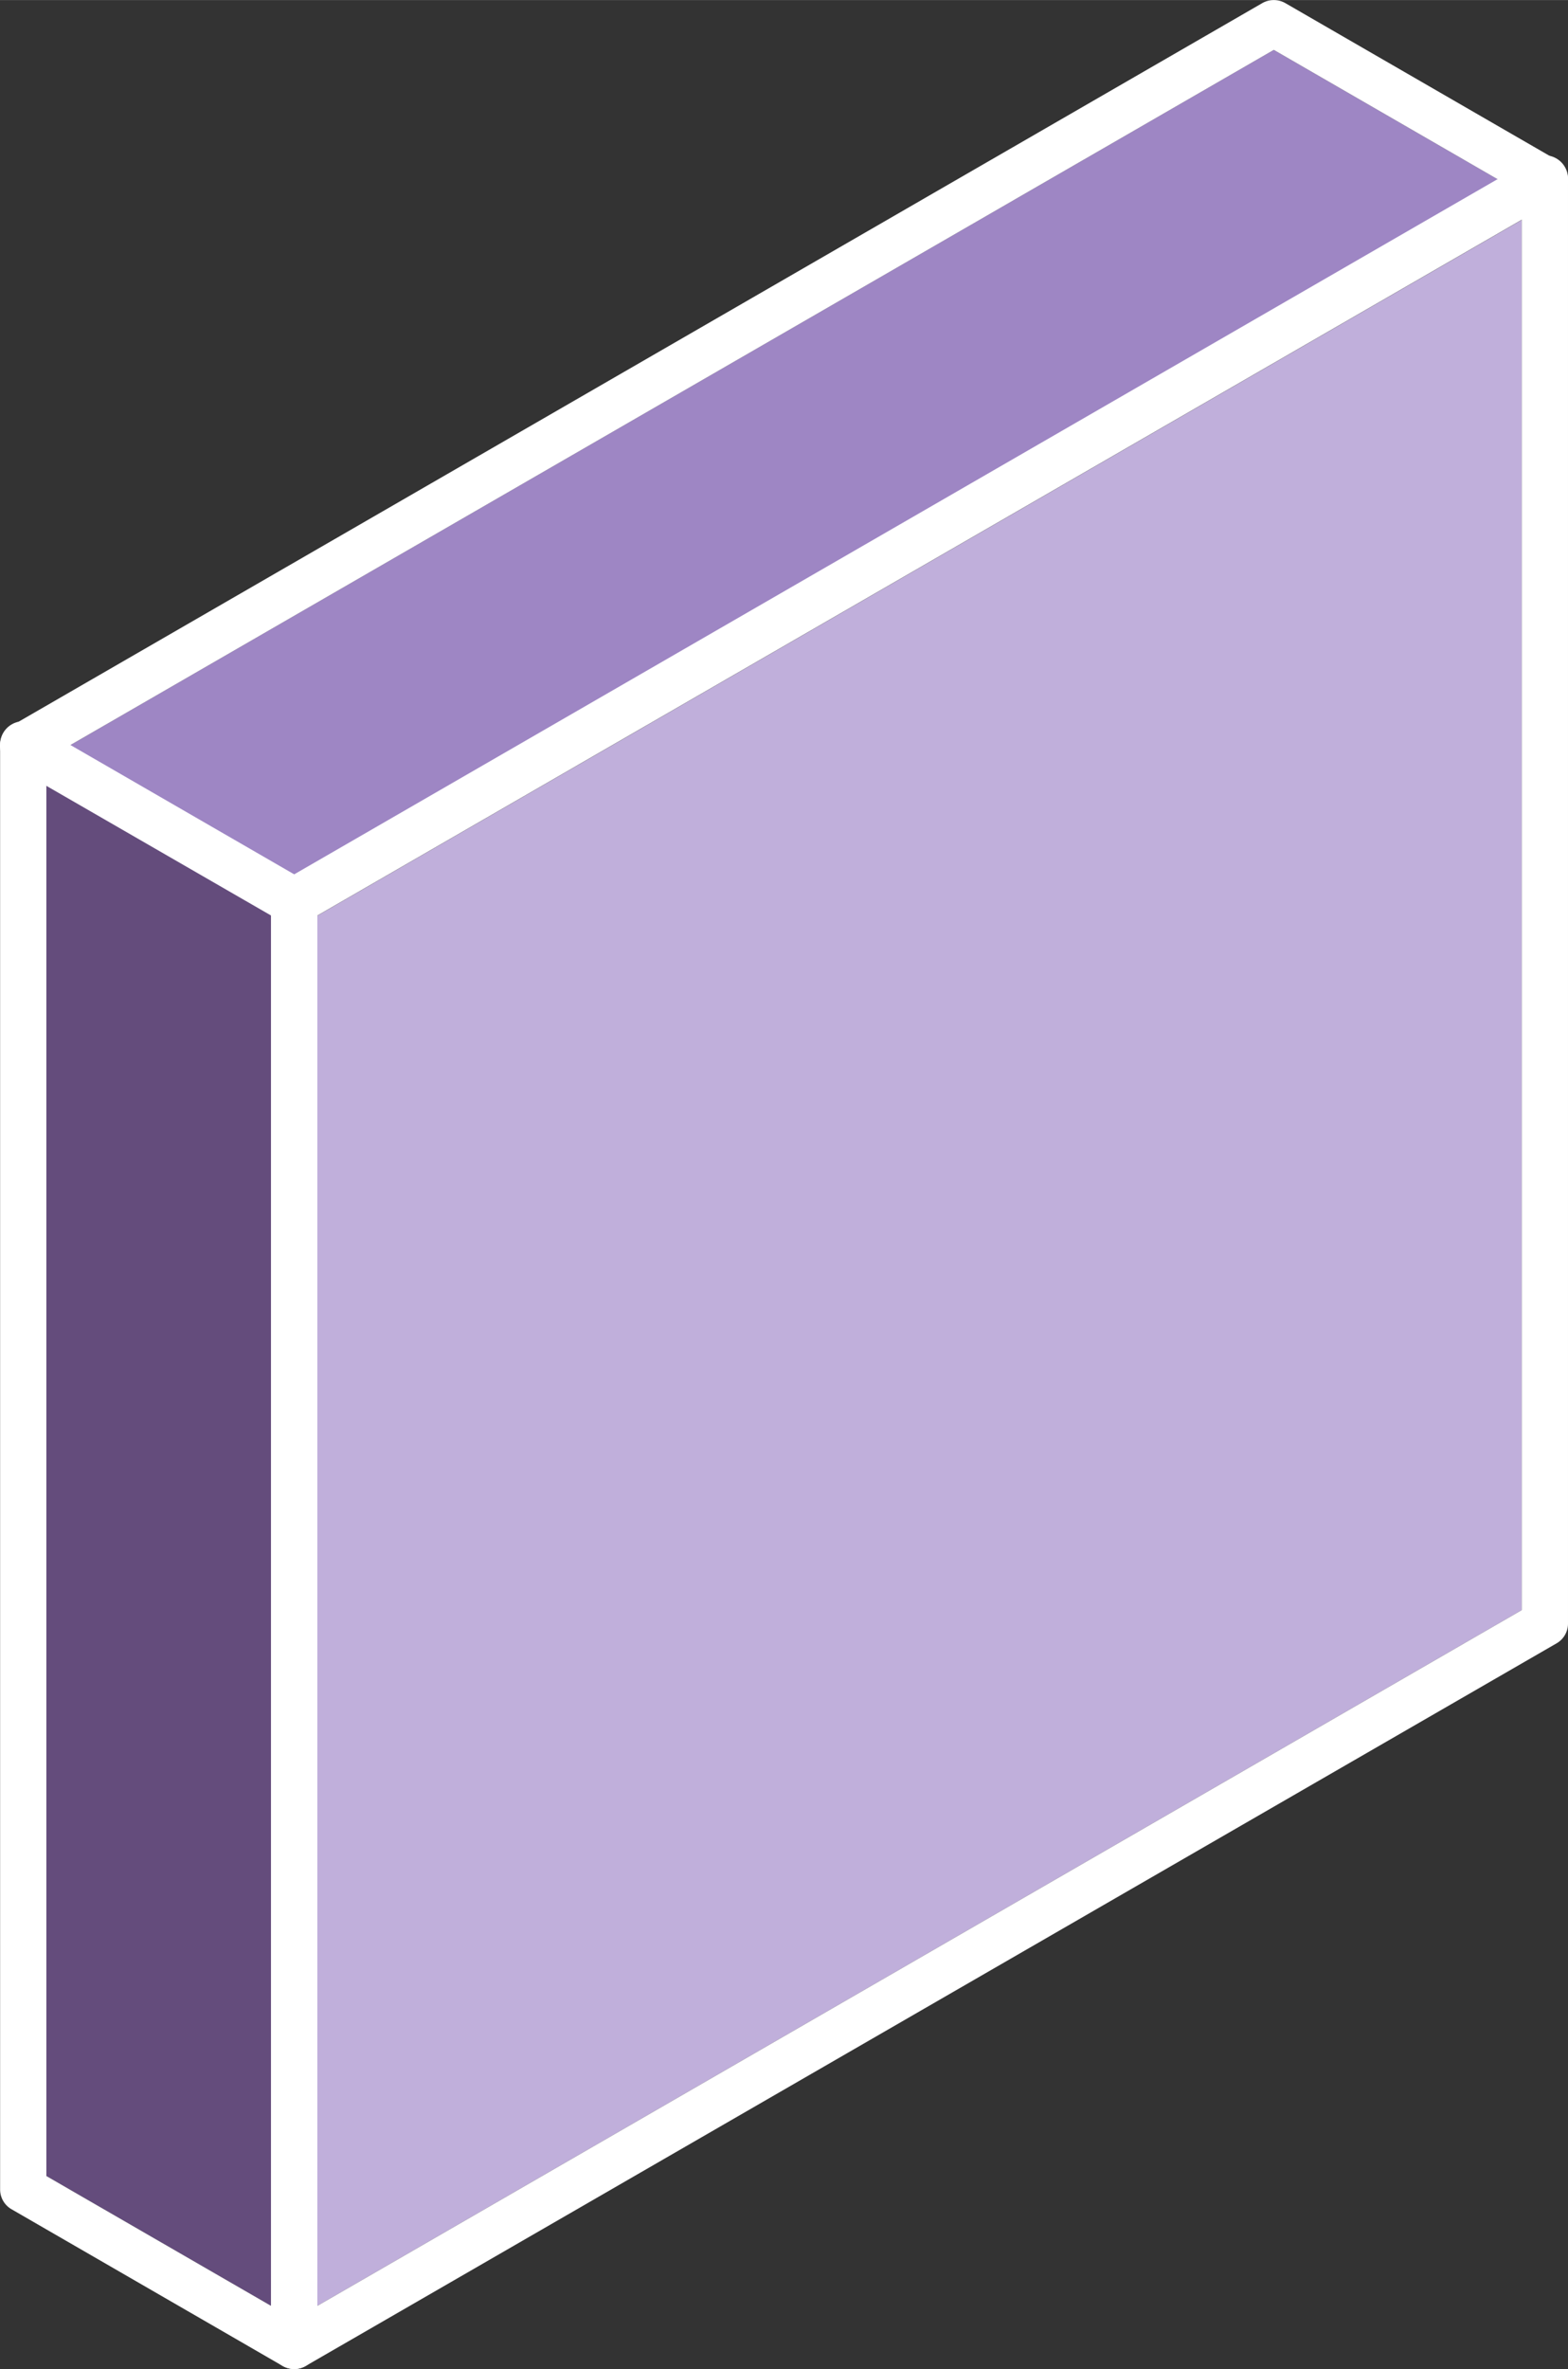 <svg xmlns="http://www.w3.org/2000/svg" width="715.2" height="1080" viewBox="-0.049 -0.02 715.25 1080.02" style=""><rect x="-0.049" y="-0.02" width="715.25" height="1080.02" fill="#333333" stroke="none"/><g><g data-name="Слой 2"><path fill="#644c7c" d="M21.1 357.6l102.5 59.2v634.4L21.1 992V357.6z"></path><path fill="#9e86c4" d="M31.6 339.9l102.5 59.2L683.5 81.9 581 22.7 31.6 339.9z"></path><path fill="#c0afdb" d="M144.7 417.4v633.8L694.1 734V100.2L144.7 417.4z"></path><g fill="#fff"><path d="M134.1 1080a10.7 10.7 0 0 1-5.2-1.4L5.3 1007.2a10.4 10.4 0 0 1-5.3-9.1V339.4a10.6 10.6 0 0 1 5.3-9.2 10.4 10.4 0 0 1 10.5 0l123.6 71.4a10.4 10.4 0 0 1 5.3 9.1v658.8a10.5 10.5 0 0 1-5.3 9.1 10.8 10.8 0 0 1-5.3 1.4zm-113-88l102.5 59.2V416.8L21.1 357.6z"></path><path d="M134.1 421.8a9.7 9.7 0 0 1-5.2-1.4L5.3 349.1a10.5 10.5 0 0 1 0-18.3L575.7 1.4a10.6 10.6 0 0 1 10.6 0l123.6 71.4a10.4 10.4 0 0 1 5.3 9.1 10.3 10.3 0 0 1-5.3 9.1L139.4 420.4a9.8 9.8 0 0 1-5.3 1.4zM31.6 339.9l102.5 59.2L683.5 81.9 581 22.7z"></path><path d="M134.2 1080a10.8 10.8 0 0 1-5.3-1.4 10.5 10.5 0 0 1-5.3-9.1V410.7a10.4 10.4 0 0 1 5.3-9.1L699.4 72.2a10.4 10.4 0 0 1 10.5 0 10.6 10.6 0 0 1 5.3 9.2v658.7a10.4 10.4 0 0 1-5.3 9.1l-570.5 329.4a10.7 10.7 0 0 1-5.2 1.4zm10.5-663.2v634.4L694.1 734V99.6z"></path></g></g></g></svg>